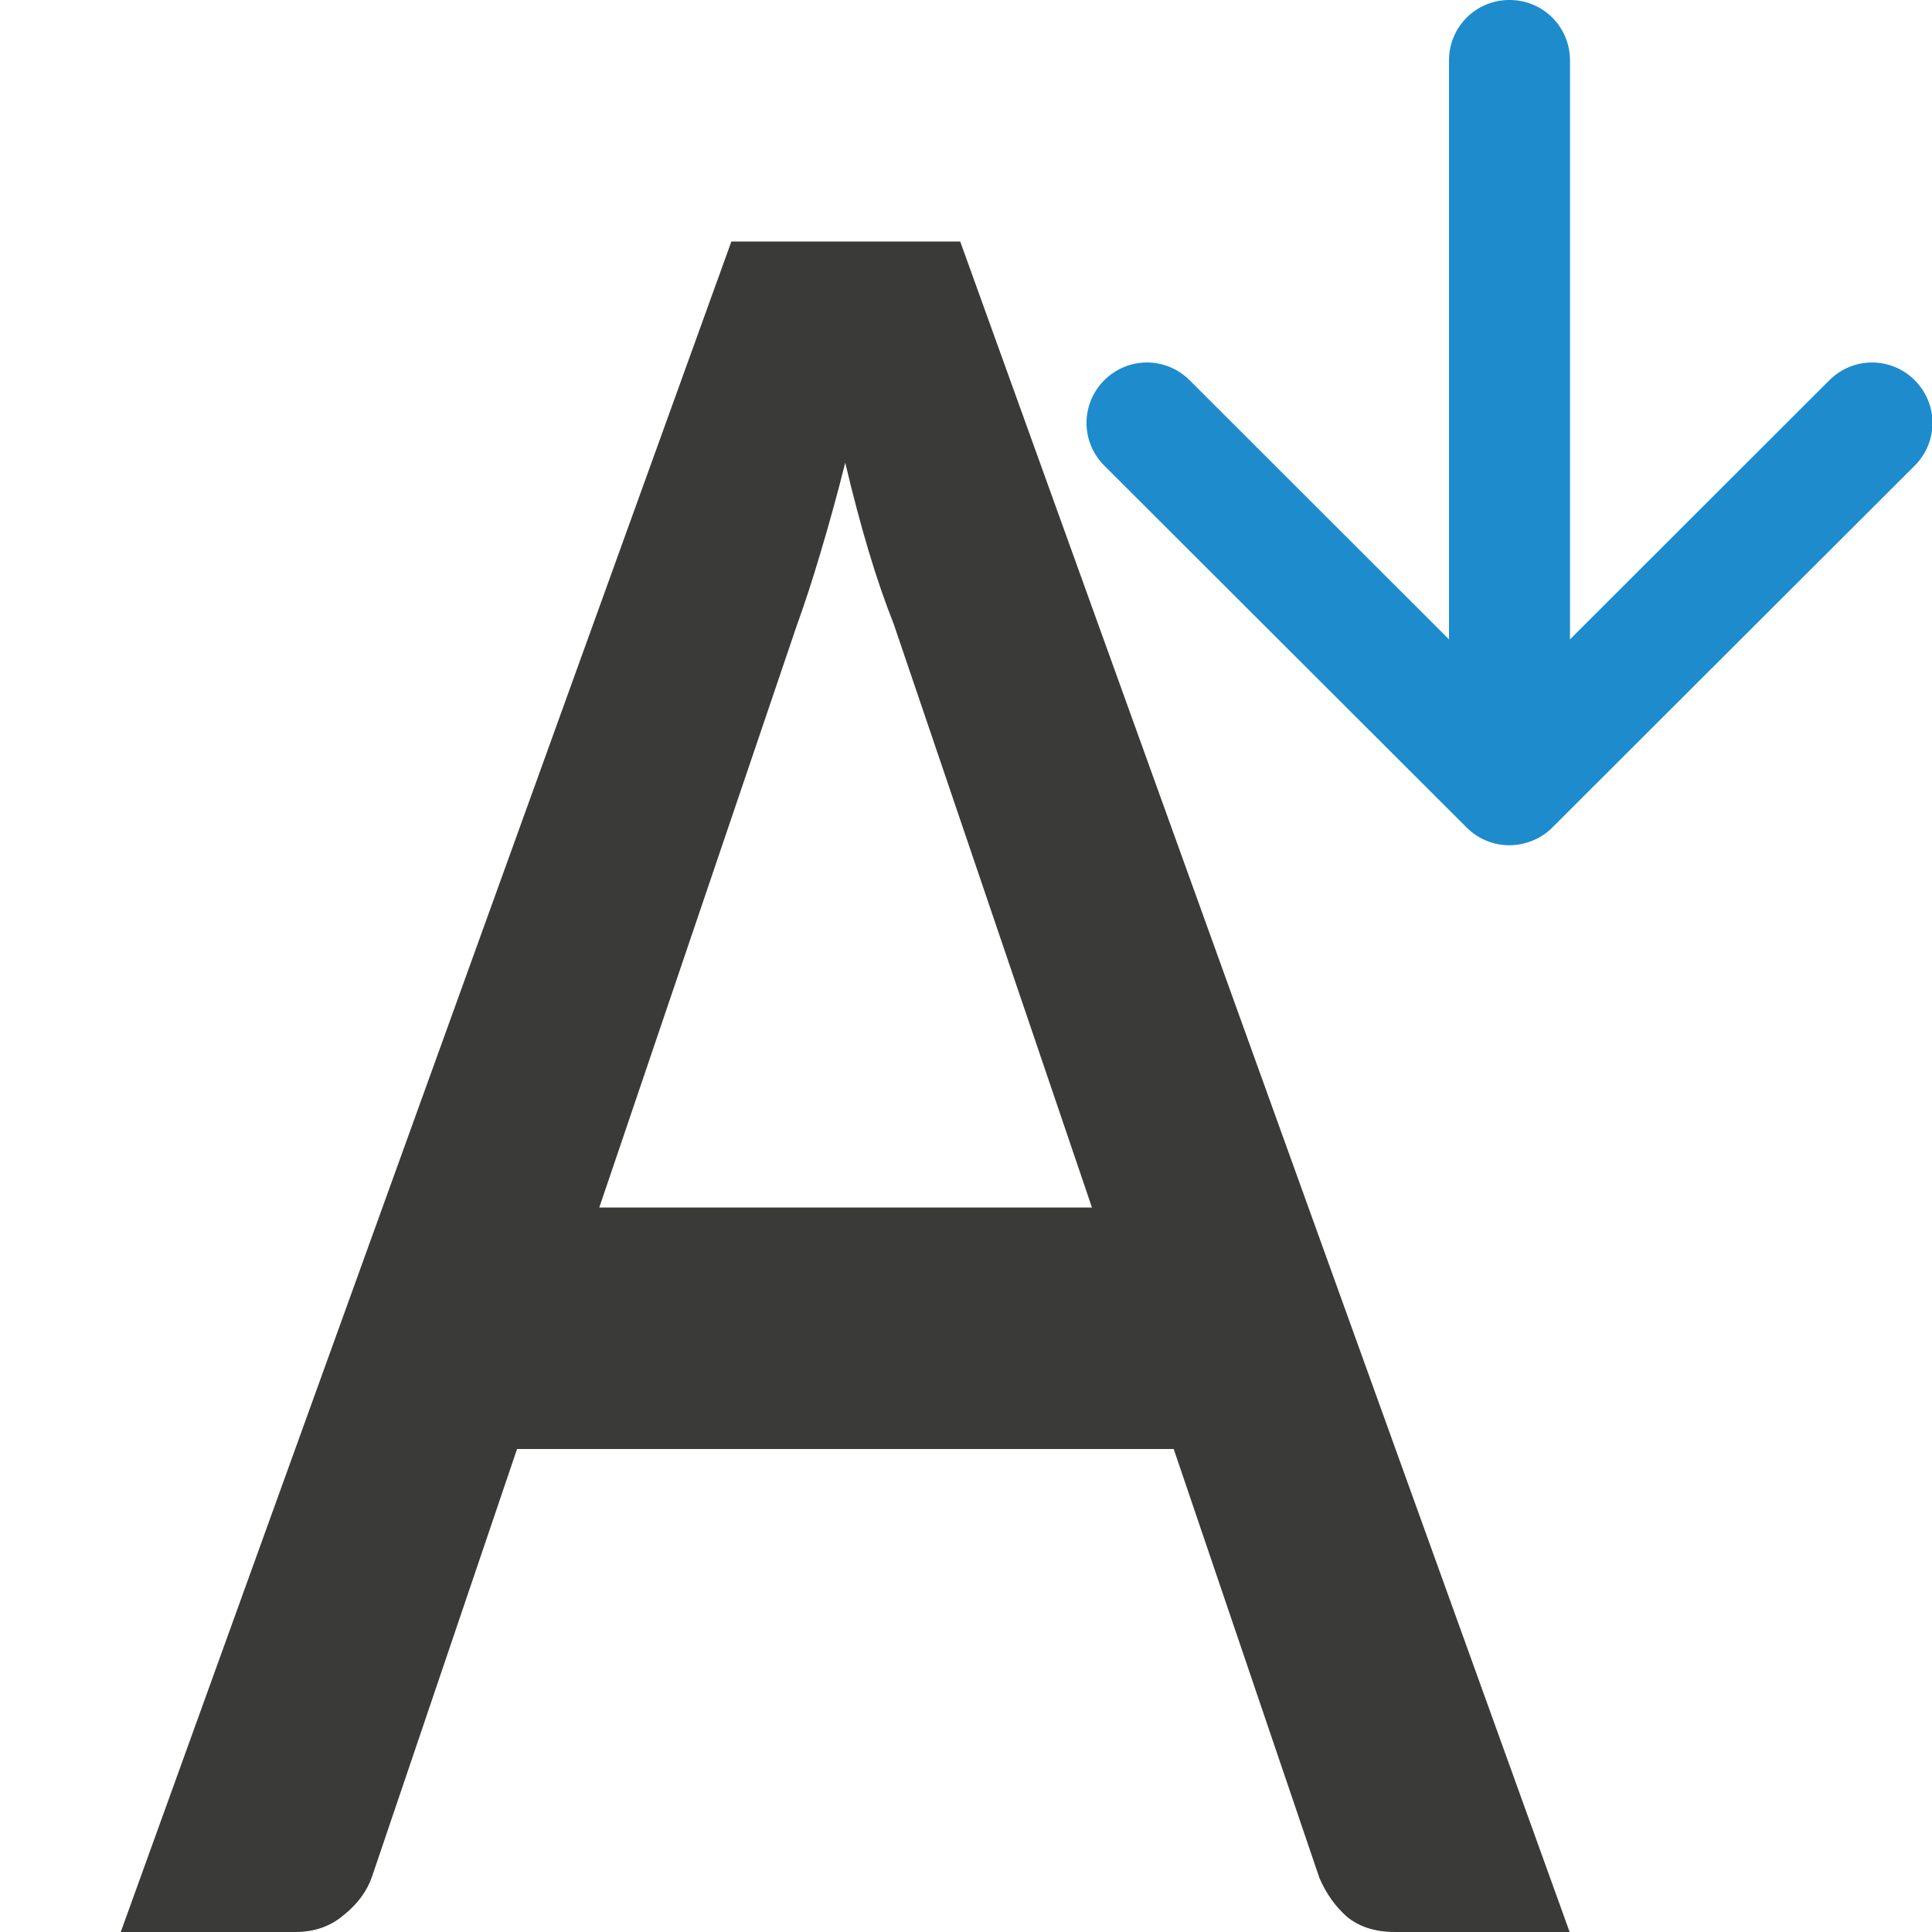 <svg viewBox="0 0 16 16" xmlns="http://www.w3.org/2000/svg"><path d="m6.057 2-5.057 14h1.445c.157 0 .291-.046.4-.139.116-.092.195-.2.236-.32l1.201-3.541h5.438l1.207 3.553c.055.128.131.235.227.32.103.085.236.127.4.127h1.445l-5.047-14zm.943 1.832c.062.263.127.509.195.736s.137.425.205.596l1.643 4.836h-4.08l1.637-4.824c.062-.17.127-.37.195-.598.068-.227.137-.476.205-.746z" fill="#3a3a38"/><path d="m12.5 0c-.277 0-.5.223-.5.5v4.795l-2.148-2.146c-.196-.196-.511-.196-.707 0-.196.196-.196.511 0 .707l3.002 2.998c.098.098.226.146.354.146.064-0.0.127-.013.188-.037.06-.024.117-.06.166-.109l3.002-2.998c.196-.196.196-.511 0-.707-.196-.196-.511-.196-.707 0l-2.148 2.146v-4.795c0-.277-.223-.5-.5-.5z" fill="#1e8bcd"/></svg>